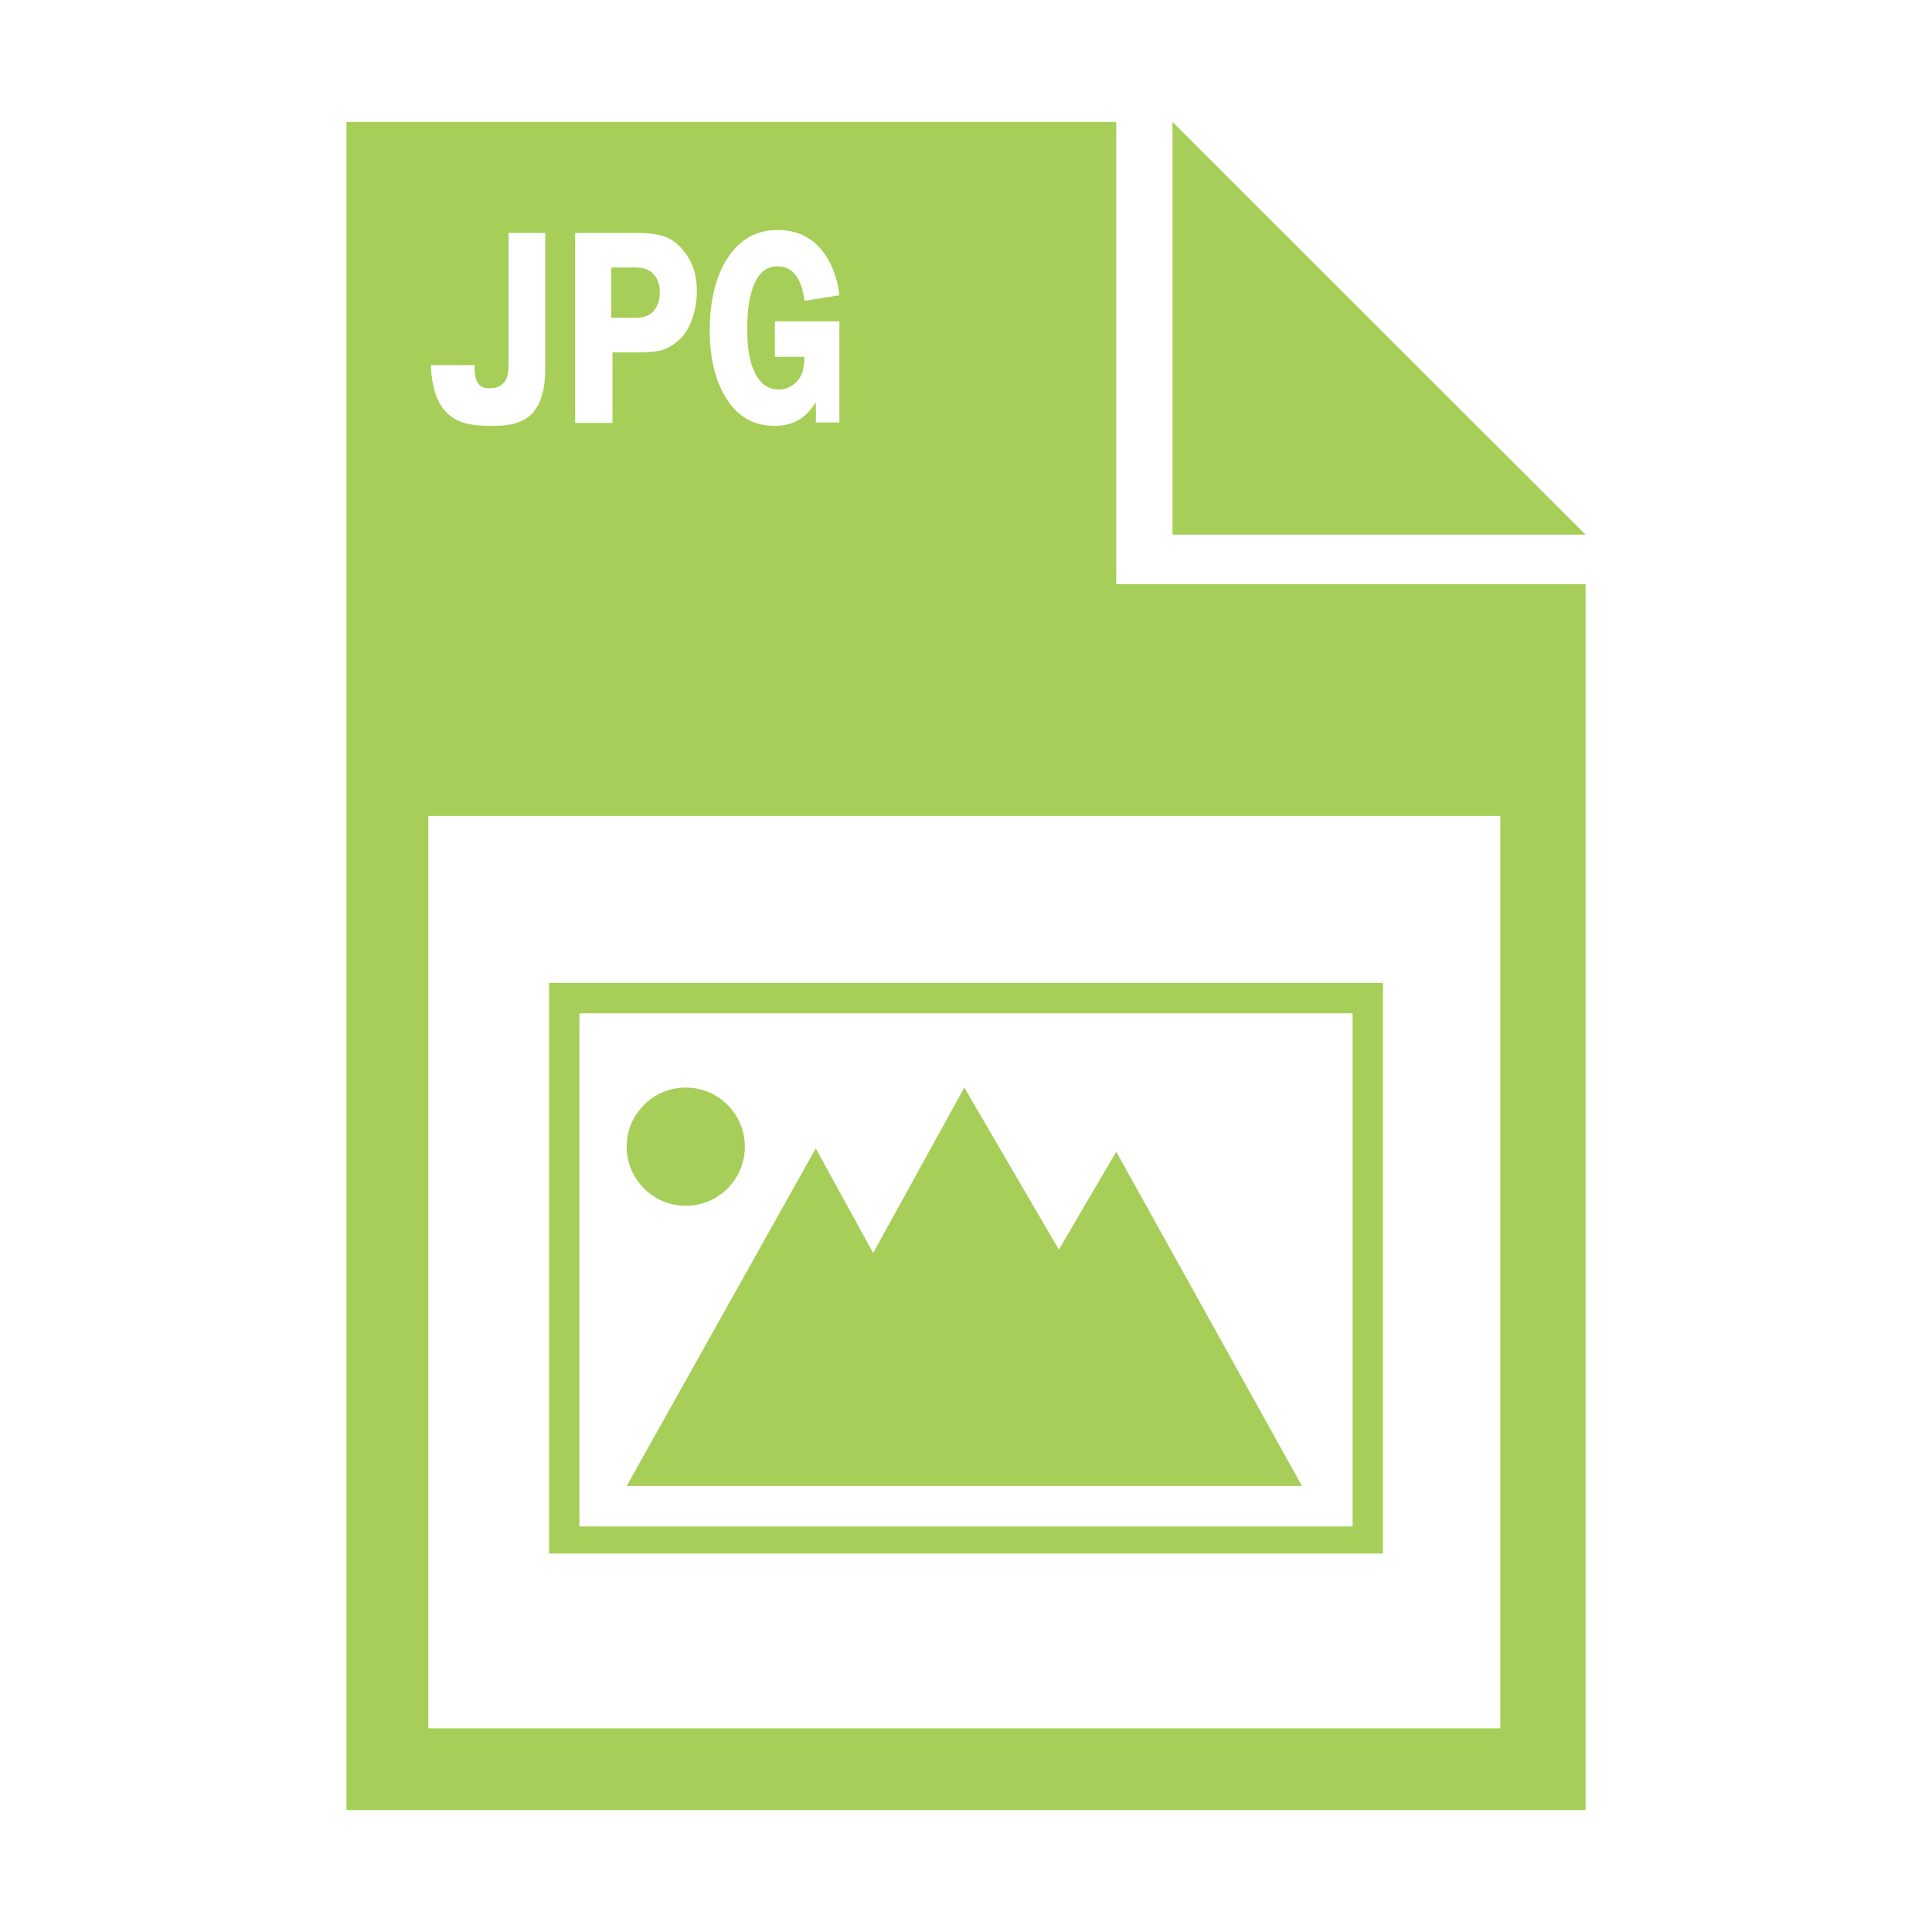 <?xml version="1.0" encoding="utf-8"?>
<!-- Generator: Adobe Illustrator 16.0.0, SVG Export Plug-In . SVG Version: 6.00 Build 0)  -->
<!DOCTYPE svg PUBLIC "-//W3C//DTD SVG 1.1//EN" "http://www.w3.org/Graphics/SVG/1.1/DTD/svg11.dtd">
<svg version="1.1" id="图形" xmlns="http://www.w3.org/2000/svg" xmlns:xlink="http://www.w3.org/1999/xlink" x="0px" y="0px"
	 width="1000.637px" height="1000.678px" viewBox="15.167 -16.333 1000.637 1000.678"
	 enable-background="new 15.167 -16.333 1000.637 1000.678" xml:space="preserve">
<path fill-rule="evenodd" clip-rule="evenodd" fill="#A6CE58" d="M593.273,921.173H437.695h-243.09V46.839h398.668v239.373h243.092
	v634.961H593.273z M297.565,104.302h-18.991v67.334c0,7.399-1.223,9.509-3.96,11.57c-1.369,1.034-3.245,1.552-5.625,1.552
	c-2.7,0-8.547,0.227-7.935-12.017h-22.732c1.086,31.639,19.763,31.639,33.823,31.481c9.047-0.102,15.547-2.452,19.496-7.354
	c3.951-4.902,5.925-12.352,5.925-22.35V104.302z M371.625,116.989c-2.977-4.756-6.361-8.06-10.15-9.911
	c-3.791-1.85-9.255-2.775-16.402-2.775h-32.028v98.408h19.348v-36.553h13.396c5.792,0,10.051-0.433,12.77-1.296
	c2.717-0.866,5.526-2.621,8.425-5.264c2.896-2.643,5.137-6.271,6.725-10.886c1.586-4.614,2.382-9.347,2.382-14.202
	C376.09,127.588,374.603,121.748,371.625,116.989z M427.793,181.371c-2.678,2.69-5.724,4.036-9.138,4.036
	c-5.278,0-9.346-2.667-12.203-8.002c-2.857-5.335-4.286-13.049-4.286-23.143c0-10.478,1.32-18.538,3.957-24.186
	c2.64-5.648,6.541-8.473,11.701-8.473c7.857,0,12.521,5.961,13.989,17.881l18.098-2.885c-1.229-10.237-4.623-18.431-10.181-24.584
	c-5.553-6.151-12.859-9.228-21.906-9.228c-10.796,0-19.339,4.758-25.629,14.274c-6.293,9.516-9.438,22.108-9.438,37.778
	c0,14.563,2.949,26.435,8.845,35.615c5.897,9.18,14.146,13.769,24.75,13.769c8.976,0,15.793-3.253,21.317-12.245
	c0.259,5.806,0,10.492,0,10.492h12.241l0.001-52.389h-33.399v18.383h15.301C431.813,174.377,430.475,178.679,427.793,181.371z
	 M792.225,406.287H236.996v472.528h555.229V406.287z M731.445,788.275h-431.92V492.749h431.92V788.275z M715.707,508.487H315.262
	v265.799h400.444V508.487z M370.345,546.957c16.901,0,30.602,13.702,30.602,30.603c0,16.899-13.701,30.602-30.602,30.602
	s-30.601-13.702-30.601-30.602C339.744,560.659,353.444,546.957,370.345,546.957z M467.396,632.643l47.214-85.686l48.962,83.937
	l29.728-50.711L689.477,753.3H339.744l97.925-174.865L467.396,632.643z M344.12,148.279h-12.383v-26.098h12.324
	c4.326,0,7.549,1.179,9.674,3.533c2.125,2.354,3.183,5.527,3.183,9.516c0,3.414-0.95,6.44-2.855,9.083
	C352.157,146.957,348.842,148.279,344.12,148.279z M622.446,46.839l213.919,213.726H622.446V46.839z"/>
</svg>
